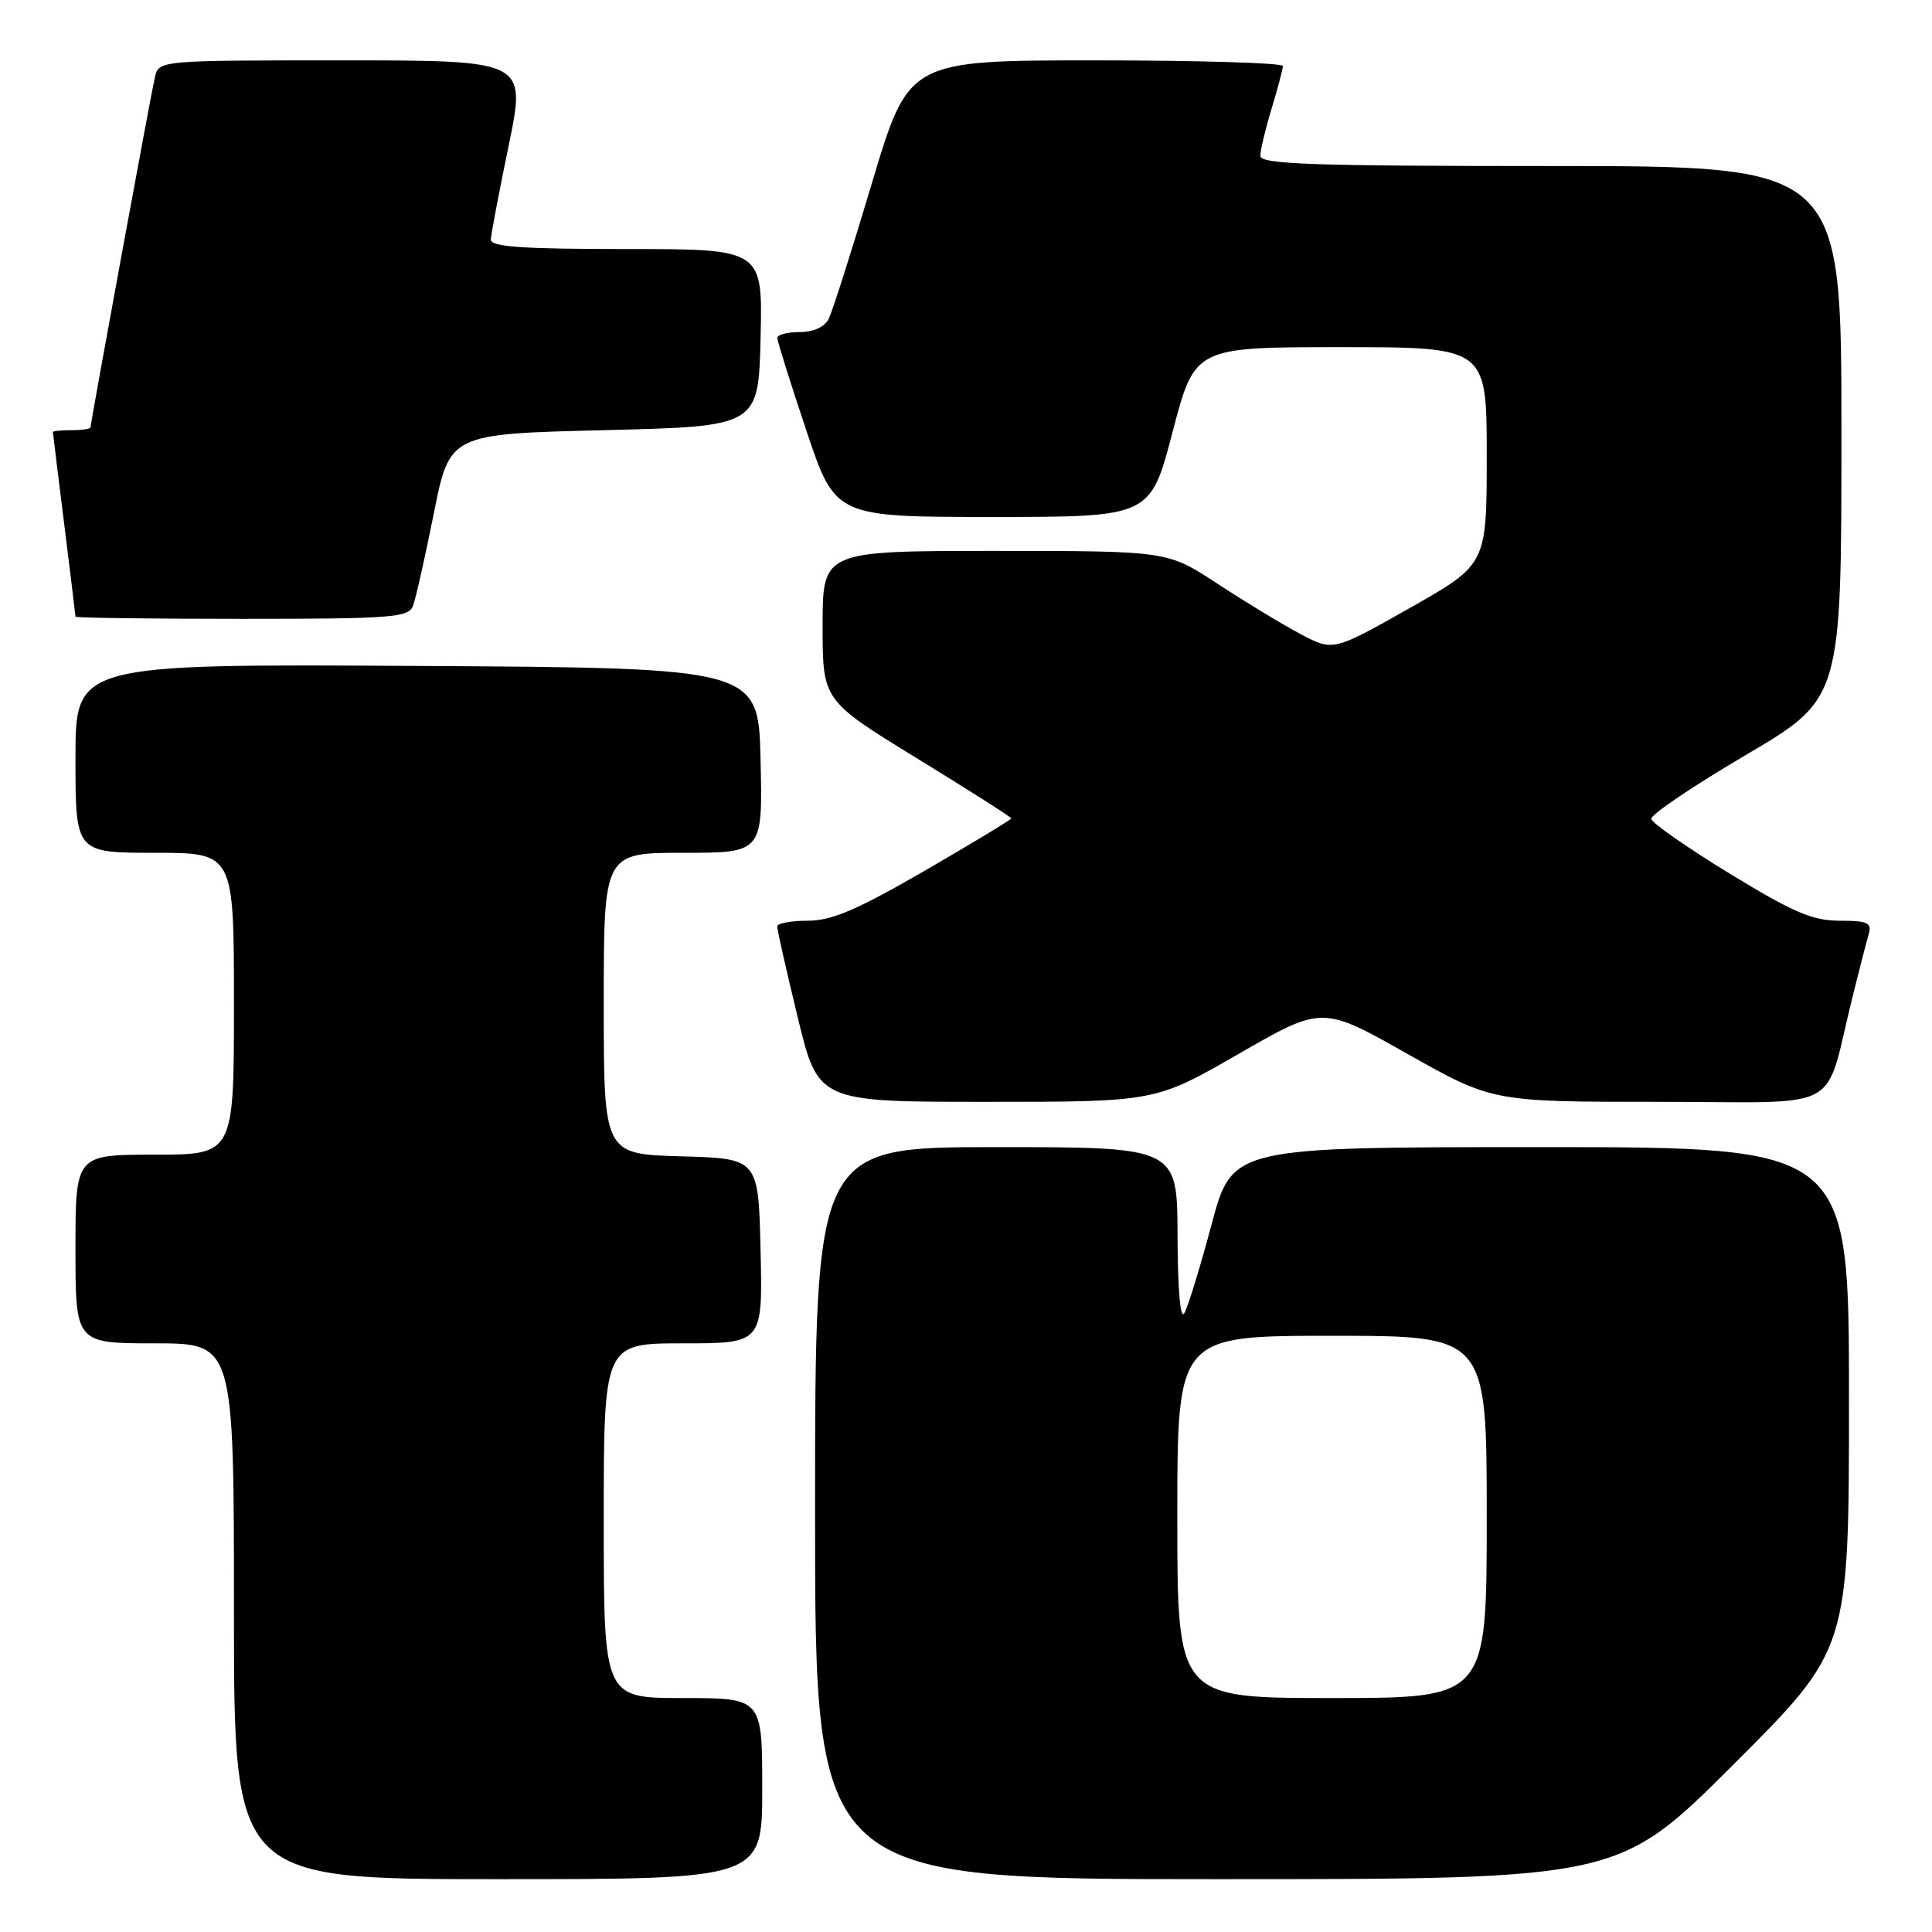<?xml version="1.0" encoding="UTF-8" standalone="no"?>
<!DOCTYPE svg PUBLIC "-//W3C//DTD SVG 1.1//EN" "http://www.w3.org/Graphics/SVG/1.1/DTD/svg11.dtd" >
<svg xmlns="http://www.w3.org/2000/svg" xmlns:xlink="http://www.w3.org/1999/xlink" version="1.1" viewBox="0 0 256 256">
 <g >
 <path fill="currentColor"
d=" M 101.00 237.00 C 101.00 225.00 101.00 225.00 90.50 225.00 C 80.00 225.00 80.00 225.00 80.00 201.50 C 80.00 178.00 80.00 178.00 90.53 178.00 C 101.06 178.00 101.06 178.00 100.78 165.75 C 100.50 153.50 100.50 153.50 90.25 153.22 C 80.00 152.93 80.00 152.93 80.00 132.97 C 80.00 113.00 80.00 113.00 90.53 113.00 C 101.06 113.00 101.06 113.00 100.78 100.75 C 100.50 88.50 100.50 88.50 55.25 88.24 C 10.00 87.98 10.00 87.98 10.00 100.49 C 10.00 113.00 10.00 113.00 20.50 113.00 C 31.00 113.00 31.00 113.00 31.00 133.00 C 31.00 153.00 31.00 153.00 20.50 153.00 C 10.00 153.00 10.00 153.00 10.00 165.50 C 10.00 178.00 10.00 178.00 20.50 178.00 C 31.00 178.00 31.00 178.00 31.00 213.50 C 31.00 249.00 31.00 249.00 66.00 249.00 C 101.00 249.00 101.00 249.00 101.00 237.00 Z  M 229.74 233.76 C 245.00 218.52 245.00 218.52 245.00 185.26 C 245.00 152.00 245.00 152.00 204.14 152.00 C 163.28 152.00 163.28 152.00 160.54 162.25 C 159.03 167.89 157.41 173.18 156.93 174.00 C 156.40 174.91 156.05 170.89 156.03 163.75 C 156.00 152.00 156.00 152.00 132.00 152.00 C 108.00 152.00 108.00 152.00 108.00 200.50 C 108.00 249.00 108.00 249.00 161.24 249.00 C 214.48 249.00 214.48 249.00 229.74 233.76 Z  M 164.14 139.64 C 175.20 133.27 175.20 133.27 186.48 139.64 C 197.76 146.00 197.76 146.00 219.84 146.00 C 244.80 146.00 241.58 147.76 245.49 132.00 C 246.38 128.43 247.34 124.71 247.62 123.75 C 248.05 122.27 247.46 122.00 243.77 122.00 C 240.18 122.00 237.61 120.90 229.18 115.75 C 223.55 112.31 218.88 109.05 218.80 108.50 C 218.72 107.95 224.36 104.14 231.33 100.04 C 244.00 92.58 244.00 92.58 244.00 57.29 C 244.00 22.00 244.00 22.00 205.50 22.00 C 173.97 22.00 167.00 21.76 167.00 20.66 C 167.00 19.92 167.67 17.11 168.49 14.41 C 169.31 11.71 169.98 9.16 169.99 8.75 C 170.00 8.34 158.84 8.00 145.20 8.00 C 120.39 8.00 120.39 8.00 115.54 24.25 C 112.87 33.19 110.29 41.29 109.81 42.25 C 109.27 43.33 107.79 44.00 105.96 44.00 C 104.33 44.00 103.00 44.35 103.00 44.78 C 103.00 45.21 104.73 50.73 106.84 57.03 C 110.68 68.50 110.68 68.50 131.55 68.50 C 152.43 68.50 152.43 68.50 155.37 57.25 C 158.31 46.00 158.31 46.00 177.66 46.00 C 197.00 46.00 197.00 46.00 197.00 60.39 C 197.00 74.79 197.00 74.79 186.83 80.55 C 176.65 86.31 176.65 86.31 172.28 83.99 C 169.88 82.72 164.94 79.72 161.31 77.34 C 154.70 73.00 154.70 73.00 131.85 73.00 C 109.00 73.00 109.00 73.00 109.00 82.91 C 109.00 92.81 109.00 92.81 121.50 100.48 C 128.38 104.70 134.00 108.28 134.00 108.44 C 134.00 108.60 128.84 111.72 122.54 115.37 C 113.57 120.56 110.21 122.00 107.04 122.00 C 104.82 122.00 102.99 122.34 102.98 122.75 C 102.97 123.16 104.19 128.56 105.69 134.75 C 108.41 146.00 108.41 146.00 130.75 146.00 C 153.08 146.00 153.08 146.00 164.14 139.64 Z  M 54.72 80.29 C 55.08 79.35 56.32 73.84 57.48 68.04 C 59.58 57.50 59.58 57.50 80.04 57.00 C 100.50 56.50 100.50 56.50 100.78 44.75 C 101.06 33.00 101.06 33.00 83.03 33.00 C 69.25 33.00 65.01 32.71 65.04 31.75 C 65.06 31.06 66.13 25.44 67.41 19.25 C 69.73 8.00 69.73 8.00 45.38 8.00 C 21.04 8.00 21.04 8.00 20.52 10.25 C 19.96 12.69 12.00 56.00 12.00 56.62 C 12.00 56.83 10.88 57.00 9.50 57.00 C 8.12 57.00 7.00 57.11 7.01 57.25 C 7.01 57.39 7.69 62.88 8.51 69.46 C 9.33 76.04 10.00 81.55 10.00 81.71 C 10.00 81.87 19.91 82.00 32.03 82.00 C 51.88 82.00 54.13 81.83 54.72 80.29 Z  M 156.00 201.00 C 156.00 177.00 156.00 177.00 176.50 177.00 C 197.00 177.00 197.00 177.00 197.00 201.00 C 197.00 225.00 197.00 225.00 176.50 225.00 C 156.00 225.00 156.00 225.00 156.00 201.00 Z "/>
</g>
</svg>